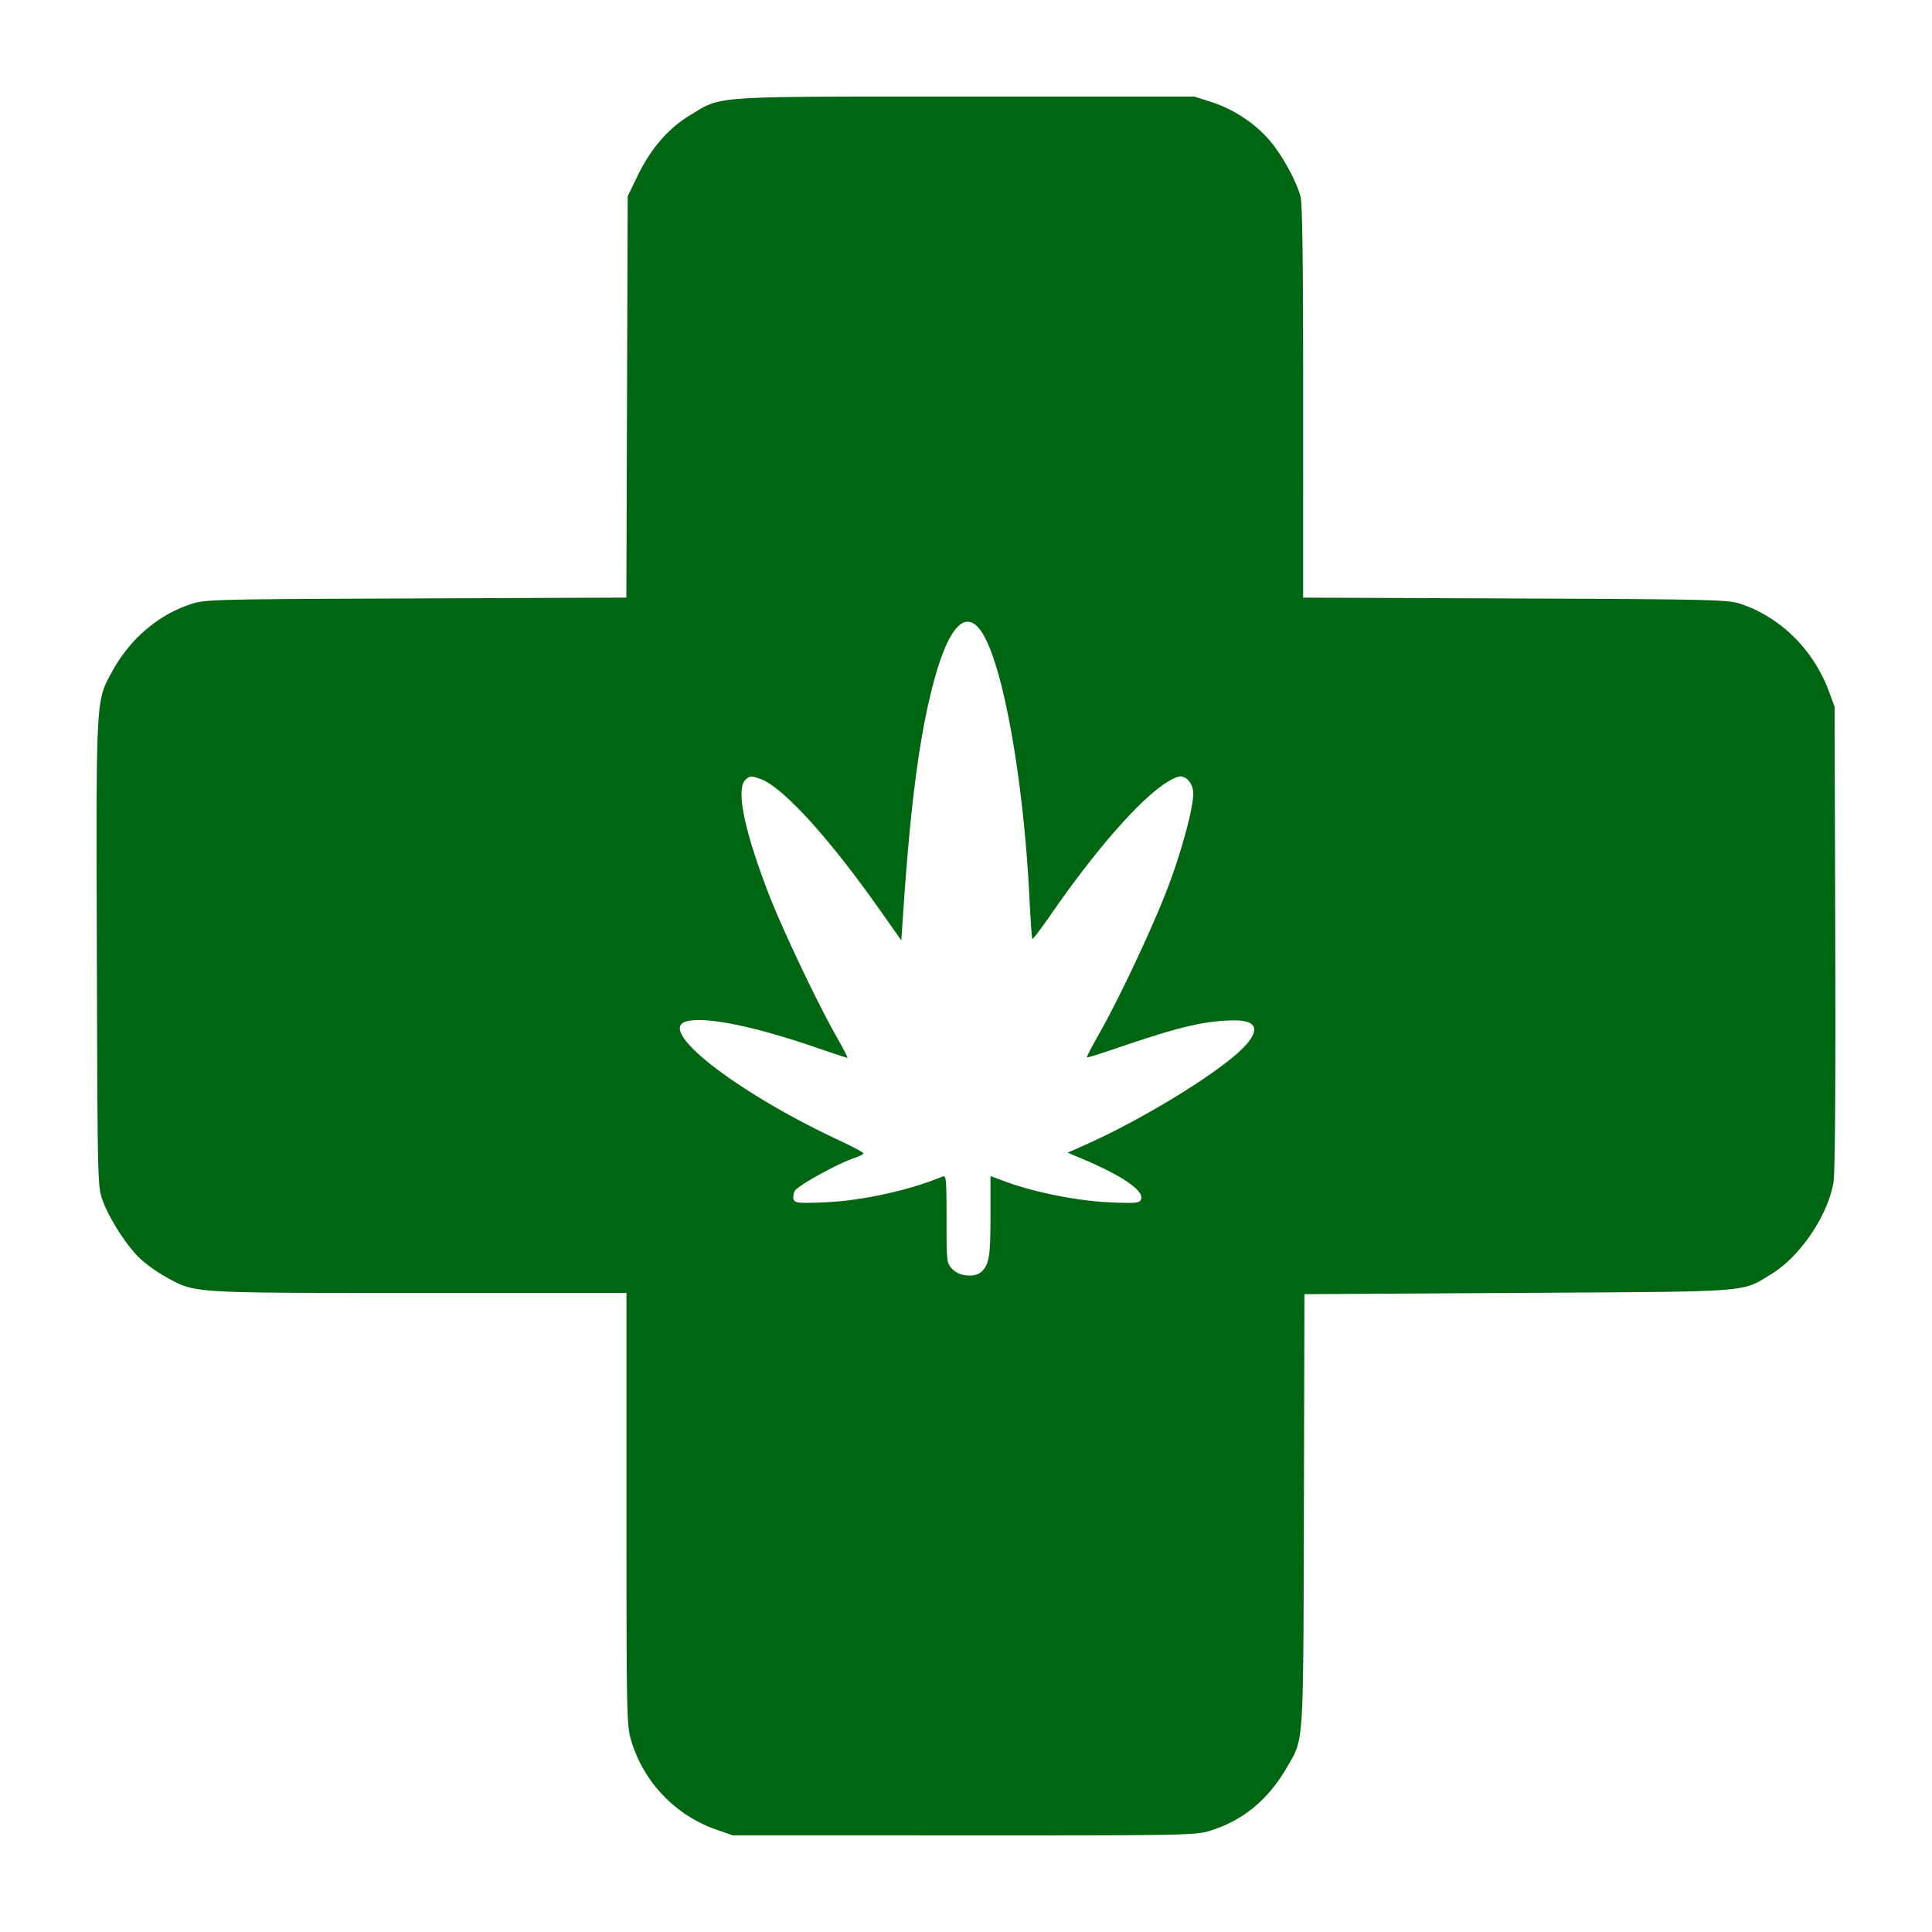 <svg xmlns="http://www.w3.org/2000/svg" width="100mm" height="100mm" viewBox="0 0 100 100">
   <path fill="#061" d="M37.098 94.707a7.012 7.012 0 01-4.424-4.603c-.238-.79-.248-1.256-.248-12.002v-11.18H21.664c-11.855 0-11.524.02-13.048-.809a8.107 8.107 0 01-1.29-.9c-.694-.625-1.638-2.063-2.002-3.047-.274-.742-.275-.777-.31-12.81-.039-13.403-.058-13.042.794-14.602.9-1.646 2.325-2.883 3.974-3.45.827-.284.881-.286 11.735-.329l10.903-.043.035-10.387.034-10.388.53-1.09c.664-1.367 1.587-2.433 2.674-3.088 1.72-1.036.89-.978 14.247-.978h11.887l.89.286c1.135.366 2.242 1.098 3.001 1.986.648.758 1.376 2.08 1.598 2.904.096.357.139 3.647.137 10.636l-.002 10.12 10.971.044c10.16.042 11.023.062 11.667.278 2.091.702 3.786 2.386 4.587 4.559l.282.762.035 11.952c.023 7.713-.01 12.211-.093 12.682-.308 1.74-1.74 3.845-3.23 4.745-1.575.951-.792.893-13.088.966l-11.065.065-.028 11.182c-.032 12.392.008 11.785-.88 13.314-.968 1.668-2.253 2.733-3.942 3.267-.775.245-1.23.254-12.772.25l-11.968-.002zm13.729-28.905c.376-.385.44-.81.44-2.884v-2.046l.792.294c1.475.547 3.735.996 5.37 1.066 1.374.058 1.556.041 1.63-.154.173-.463-1.026-1.266-3.298-2.206l-.502-.208.944-.42c2.801-1.247 6.501-3.49 7.937-4.81 1.107-1.019 1.029-1.618-.21-1.617-1.51 0-2.867.318-6.134 1.437-.826.282-1.519.497-1.539.476-.02-.02.276-.59.659-1.267 1.045-1.847 2.714-5.398 3.51-7.466.713-1.857 1.337-4.152 1.337-4.924 0-.543-.408-.987-.796-.864-1.275.402-3.842 3.184-6.568 7.118-.505.729-.94 1.304-.965 1.278-.026-.026-.096-1.025-.156-2.22-.306-6.087-1.36-11.96-2.447-13.641-.879-1.359-1.83-.238-2.648 3.12-.647 2.652-1.078 6.069-1.433 11.355l-.098 1.456-1.201-1.702c-2.573-3.644-4.944-6.238-6.076-6.647-.497-.18-.56-.176-.787.033-.505.466-.075 2.6 1.183 5.87.697 1.814 2.52 5.656 3.508 7.396.353.623.618 1.132.587 1.132-.031 0-.817-.26-1.746-.578-3.154-1.078-5.598-1.566-6.58-1.314-1.616.415 2.563 3.672 7.917 6.17.677.317 1.232.614 1.233.662.001.048-.211.157-.472.243-.838.275-2.94 1.435-3.079 1.7-.073.14-.1.345-.058.456.065.172.3.192 1.622.136 1.908-.082 4.352-.617 6.067-1.328.206-.086.222.068.222 2.192 0 2.253.004 2.289.31 2.602.375.383 1.197.44 1.525.103z"/>
</svg>
